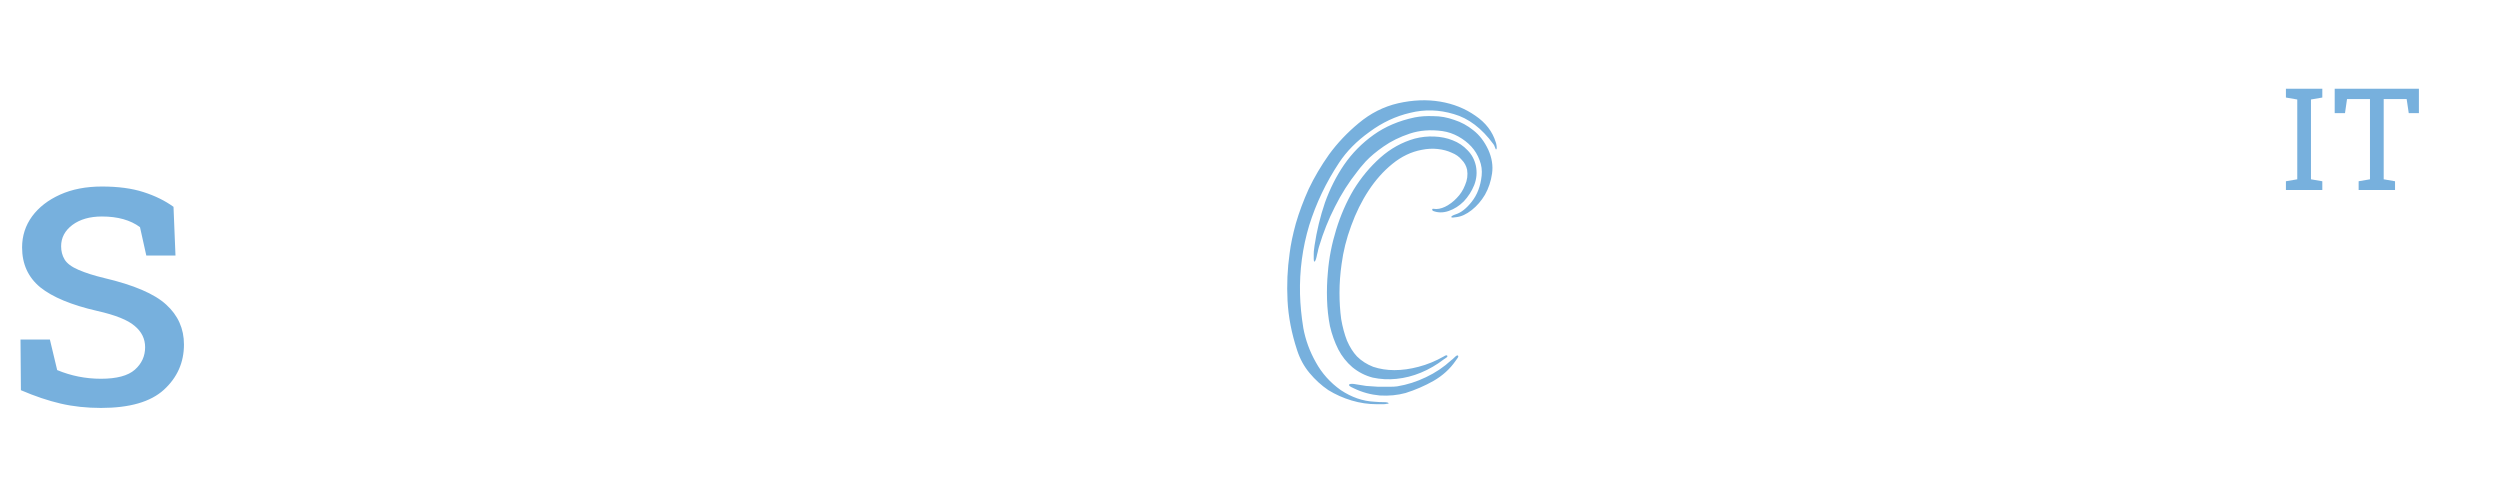 <svg width="421" height="84" viewBox="0 0 421 84" fill="none" xmlns="http://www.w3.org/2000/svg">
<g clip-path="url(#clip0_31_3)">
<g filter="url(#filter0_d_31_3)">
<path d="M17 64.697C14.587 64.697 12.329 64.454 10.227 63.967C8.124 63.48 5.888 62.727 3.52 61.709L3.453 53.176H8.4L9.629 58.322C11.975 59.296 14.432 59.783 17 59.783C19.656 59.783 21.56 59.274 22.711 58.256C23.862 57.238 24.438 55.976 24.438 54.471C24.438 53.054 23.851 51.859 22.678 50.885C21.527 49.889 19.424 49.047 16.369 48.361C12.031 47.365 8.832 46.037 6.773 44.377C4.737 42.695 3.719 40.459 3.719 37.67C3.719 35.722 4.283 33.973 5.412 32.424C6.541 30.896 8.113 29.679 10.127 28.771C12.141 27.864 14.488 27.41 17.166 27.41C19.889 27.41 22.213 27.72 24.139 28.34C26.087 28.96 27.78 29.79 29.219 30.83L29.551 39.031H24.637L23.574 34.25C21.958 33.055 19.822 32.457 17.166 32.457C15.13 32.457 13.469 32.933 12.186 33.885C10.924 34.837 10.293 36.032 10.293 37.471C10.293 38.29 10.481 39.02 10.857 39.662C11.256 40.348 12.053 40.946 13.248 41.455C14.443 41.964 15.871 42.418 17.531 42.816C22.534 43.99 26.02 45.484 27.99 47.299C29.982 49.114 30.979 51.35 30.979 54.006C30.979 57.038 29.85 59.584 27.592 61.643C25.356 63.679 21.826 64.697 17 64.697ZM235.302 61.06C236.982 60.78 238.592 60.267 240.132 59.52C241.718 58.773 243.142 57.817 244.402 56.65C244.495 56.603 244.682 56.44 244.962 56.16C245.242 55.88 245.428 55.787 245.522 55.88C245.615 55.973 245.592 56.113 245.452 56.3C245.312 56.487 245.195 56.65 245.102 56.79C244.168 58.143 242.932 59.263 241.392 60.15C239.898 60.99 238.335 61.667 236.702 62.18C235.348 62.553 233.902 62.693 232.362 62.6C230.822 62.46 229.375 62.063 228.022 61.41C227.602 61.223 227.345 61.083 227.252 60.99C227.158 60.85 227.158 60.757 227.252 60.71C227.345 60.663 227.485 60.64 227.672 60.64C227.905 60.64 228.115 60.663 228.302 60.71C228.815 60.803 229.398 60.897 230.052 60.99C230.752 61.037 231.428 61.083 232.082 61.13C232.782 61.13 233.412 61.13 233.972 61.13C234.532 61.13 234.975 61.107 235.302 61.06ZM225.922 40.48C225.688 42.113 225.572 43.723 225.572 45.31C225.572 46.85 225.665 48.32 225.852 49.72C226.085 51.073 226.412 52.287 226.832 53.36C227.298 54.433 227.858 55.32 228.512 56.02C229.258 56.767 230.168 57.35 231.242 57.77C232.362 58.143 233.552 58.33 234.812 58.33C236.118 58.33 237.472 58.143 238.872 57.77C240.318 57.397 241.742 56.813 243.142 56.02C243.422 55.833 243.608 55.787 243.702 55.88C243.795 55.973 243.748 56.09 243.562 56.23C243.422 56.323 243.282 56.417 243.142 56.51C241.928 57.443 240.645 58.19 239.292 58.75C237.938 59.31 236.562 59.66 235.162 59.8C233.808 59.94 232.478 59.87 231.172 59.59C229.912 59.263 228.768 58.68 227.742 57.84C226.762 57 225.968 55.997 225.362 54.83C224.755 53.617 224.288 52.31 223.962 50.91C223.682 49.463 223.518 47.97 223.472 46.43C223.425 44.89 223.472 43.373 223.612 41.88C223.798 39.5 224.265 37.097 225.012 34.67C225.758 32.243 226.738 30.003 227.952 27.95C229.212 25.897 230.705 24.1 232.432 22.56C234.158 21.02 236.095 19.947 238.242 19.34C239.315 19.06 240.412 18.943 241.532 18.99C242.652 19.037 243.678 19.247 244.612 19.62C245.592 19.993 246.432 20.553 247.132 21.3C247.832 22 248.298 22.863 248.532 23.89C248.765 25.01 248.672 26.107 248.252 27.18C247.832 28.207 247.248 29.117 246.502 29.91C245.755 30.657 244.915 31.193 243.982 31.52C243.048 31.847 242.162 31.847 241.322 31.52C241.275 31.52 241.228 31.45 241.182 31.31C241.182 31.17 241.275 31.123 241.462 31.17C242.022 31.263 242.652 31.147 243.352 30.82C244.098 30.447 244.752 29.957 245.312 29.35C245.918 28.743 246.385 28.02 246.712 27.18C247.085 26.34 247.202 25.477 247.062 24.59C246.922 23.937 246.618 23.377 246.152 22.91C245.732 22.397 245.172 22 244.472 21.72C243.772 21.393 242.978 21.183 242.092 21.09C241.252 20.997 240.365 21.043 239.432 21.23C237.658 21.557 236.002 22.35 234.462 23.61C232.968 24.823 231.638 26.317 230.472 28.09C229.305 29.863 228.325 31.847 227.532 34.04C226.738 36.187 226.202 38.333 225.922 40.48ZM231.452 63.65C231.965 63.697 232.478 63.72 232.992 63.72C233.552 63.72 233.832 63.79 233.832 63.93C233.832 63.977 233.738 64 233.552 64C233.365 64.047 233.155 64.07 232.922 64.07C232.735 64.07 232.525 64.07 232.292 64.07C232.058 64.07 231.918 64.07 231.872 64.07C230.425 64.07 229.002 63.86 227.602 63.44C226.202 63.02 224.895 62.437 223.682 61.69C222.515 60.897 221.465 59.94 220.532 58.82C219.598 57.7 218.898 56.417 218.432 54.97C217.498 52.123 216.962 49.347 216.822 46.64C216.682 43.933 216.798 41.273 217.172 38.66C217.358 37.167 217.708 35.487 218.222 33.62C218.782 31.707 219.505 29.77 220.392 27.81C221.325 25.85 222.468 23.913 223.822 22C225.222 20.087 226.878 18.337 228.792 16.75C230.798 15.07 233.015 13.95 235.442 13.39C237.915 12.83 240.272 12.737 242.512 13.11C244.752 13.483 246.735 14.277 248.462 15.49C250.188 16.657 251.332 18.15 251.892 19.97C251.938 20.063 251.985 20.273 252.032 20.6C252.078 20.88 252.055 21.067 251.962 21.16C251.915 21.207 251.845 21.09 251.752 20.81C251.658 20.53 251.565 20.343 251.472 20.25C249.512 17.59 247.295 15.91 244.822 15.21C242.348 14.463 239.898 14.393 237.472 15C235.045 15.56 232.758 16.633 230.612 18.22C228.465 19.76 226.762 21.487 225.502 23.4C223.308 26.713 221.628 30.237 220.462 33.97C219.342 37.703 218.828 41.553 218.922 45.52C218.968 47.34 219.155 49.253 219.482 51.26C219.855 53.267 220.555 55.18 221.582 57C222.608 58.867 224.008 60.43 225.782 61.69C227.602 62.903 229.492 63.557 231.452 63.65ZM221.372 37.33C221.745 34.857 222.328 32.453 223.122 30.12C223.962 27.787 225.035 25.663 226.342 23.75C227.695 21.79 229.352 20.11 231.312 18.71C233.272 17.31 235.582 16.33 238.242 15.77C239.175 15.583 240.225 15.513 241.392 15.56C242.558 15.56 243.725 15.77 244.892 16.19C246.058 16.563 247.132 17.147 248.112 17.94C249.138 18.733 249.978 19.83 250.632 21.23C251.238 22.583 251.448 23.913 251.262 25.22C251.075 26.527 250.678 27.717 250.072 28.79C249.465 29.817 248.718 30.68 247.832 31.38C246.945 32.08 246.082 32.477 245.242 32.57C244.728 32.663 244.448 32.663 244.402 32.57C244.355 32.43 244.612 32.267 245.172 32.08C246.058 31.8 246.945 31.1 247.832 29.98C248.765 28.813 249.325 27.343 249.512 25.57C249.605 24.683 249.488 23.82 249.162 22.98C248.835 22.093 248.368 21.323 247.762 20.67C247.155 20.017 246.432 19.457 245.592 18.99C244.752 18.523 243.865 18.22 242.932 18.08C240.925 17.8 239.082 17.94 237.402 18.5C235.722 19.06 234.252 19.783 232.992 20.67C231.778 21.51 230.775 22.35 229.982 23.19C229.235 24.03 228.768 24.59 228.582 24.87C227.135 26.69 225.875 28.673 224.802 30.82C223.728 32.92 222.842 35.137 222.142 37.47C222.142 37.517 222.095 37.68 222.002 37.96C221.955 38.24 221.885 38.543 221.792 38.87C221.745 39.15 221.675 39.43 221.582 39.71C221.488 39.943 221.418 40.06 221.372 40.06C221.278 40.06 221.232 39.92 221.232 39.64C221.232 39.36 221.232 39.08 221.232 38.8C221.232 38.473 221.255 38.17 221.302 37.89C221.348 37.61 221.372 37.423 221.372 37.33Z" fill="#77B0DD"/>
<path d="M52.76 64.697C49.44 64.697 46.551 63.934 44.094 62.406C41.637 60.901 39.733 58.798 38.383 56.098C37.055 53.397 36.391 50.276 36.391 46.734V45.273C36.391 41.842 37.099 38.788 38.516 36.109C39.91 33.409 41.77 31.284 44.094 29.734C46.44 28.185 48.997 27.41 51.764 27.41C54.995 27.41 57.707 28.074 59.898 29.402C62.068 30.73 63.706 32.601 64.812 35.014C65.919 37.404 66.473 40.227 66.473 43.48V47.565H43.164L43.065 47.73C43.087 49.988 43.496 52.025 44.293 53.84C45.068 55.633 46.163 57.038 47.58 58.057C49.019 59.075 50.745 59.584 52.76 59.584C54.973 59.584 56.91 59.274 58.57 58.654C60.253 58.012 61.703 57.138 62.92 56.031L65.477 60.281C64.193 61.521 62.488 62.572 60.363 63.435C58.26 64.277 55.726 64.697 52.76 64.697ZM43.297 42.285L43.363 42.451H59.932V41.588C59.932 39.839 59.633 38.29 59.035 36.94C58.415 35.567 57.497 34.493 56.279 33.719C55.084 32.944 53.579 32.557 51.764 32.557C50.325 32.557 48.997 32.977 47.779 33.818C45.3 35.611 43.806 38.434 43.297 42.285ZM87.822 64.697C84.591 64.697 81.757 63.934 79.322 62.406C76.909 60.901 75.039 58.798 73.711 56.098C72.383 53.397 71.719 50.276 71.719 46.734V45.34C71.719 41.887 72.361 38.832 73.644 36.176C74.928 33.475 76.777 31.339 79.189 29.768C81.602 28.196 84.48 27.41 87.822 27.41C90.722 27.41 93.257 27.886 95.426 28.838C97.617 29.79 99.454 31.096 100.938 32.756L101.104 41.389H95.99L94.861 35.113C94.109 34.339 93.168 33.719 92.039 33.254C90.91 32.789 89.582 32.557 88.055 32.557C86.085 32.557 84.38 33.132 82.941 34.283C81.458 35.434 80.307 36.973 79.488 38.898C78.669 40.824 78.26 42.971 78.26 45.34V46.734C78.26 49.324 78.647 51.593 79.422 53.541C80.197 55.467 81.292 56.961 82.709 58.023C84.126 59.064 85.819 59.584 87.789 59.584C90.003 59.584 91.84 58.975 93.301 57.758C94.762 56.54 95.658 54.869 95.99 52.744H101.867L101.934 52.943C101.845 54.958 101.236 56.883 100.107 58.721C99.001 60.514 97.418 61.964 95.359 63.07C93.323 64.155 90.811 64.697 87.822 64.697ZM122.852 64.697C118.956 64.697 115.912 63.447 113.721 60.945C111.529 58.444 110.434 54.548 110.434 49.258V33.221L106.316 32.291V28.074H116.975V49.324C116.975 53.154 117.539 55.788 118.668 57.227C119.797 58.665 121.557 59.385 123.947 59.385C126.271 59.385 128.186 58.92 129.691 57.99C131.219 57.038 132.37 55.699 133.145 53.973V33.221L128.33 32.291V28.074H139.686V58.887L143.803 59.816V64H133.809L133.377 58.688C132.248 60.613 130.787 62.096 128.994 63.137C127.223 64.177 125.176 64.697 122.852 64.697ZM160.305 38.533V58.887L165.717 59.816V64H148.352V59.816L153.764 58.887V33.221L148.352 32.291V28.074H159.607L160.172 32.656L160.238 33.287C161.257 31.45 162.507 30.011 163.99 28.971C165.495 27.93 167.211 27.41 169.137 27.41C169.823 27.41 170.52 27.477 171.229 27.609C171.959 27.72 172.479 27.831 172.789 27.941L171.926 34.018L167.377 33.752C165.65 33.641 164.201 34.04 163.027 34.947C161.854 35.833 160.947 37.028 160.305 38.533ZM193.143 64.697C189.822 64.697 186.934 63.934 184.477 62.406C182.02 60.901 180.116 58.798 178.766 56.098C177.438 53.397 176.773 50.276 176.773 46.734V45.273C176.773 41.842 177.482 38.788 178.898 36.109C180.293 33.409 182.152 31.284 184.477 29.734C186.823 28.185 189.38 27.41 192.146 27.41C195.378 27.41 198.09 28.074 200.281 29.402C202.451 30.73 204.089 32.601 205.195 35.014C206.302 37.404 206.855 40.227 206.855 43.48V47.565H183.547L183.447 47.73C183.469 49.988 183.879 52.025 184.676 53.84C185.451 55.633 186.546 57.038 187.963 58.057C189.402 59.075 191.128 59.584 193.143 59.584C195.356 59.584 197.293 59.274 198.953 58.654C200.635 58.012 202.085 57.138 203.303 56.031L205.859 60.281C204.576 61.521 202.871 62.572 200.746 63.435C198.643 64.277 196.109 64.697 193.143 64.697ZM183.68 42.285L183.746 42.451H200.314V41.588C200.314 39.839 200.016 38.29 199.418 36.94C198.798 35.567 197.88 34.493 196.662 33.719C195.467 32.944 193.962 32.557 192.146 32.557C190.708 32.557 189.38 32.977 188.162 33.818C185.683 35.611 184.189 38.434 183.68 42.285ZM259.042 59.188V20.094L253.948 19.219V15.25H265.198V59.188L270.292 60.062V64H253.948V60.062L259.042 59.188ZM289.979 64.656C286.875 64.656 284.188 63.917 281.917 62.438C279.646 60.958 277.896 58.927 276.667 56.344C275.438 53.76 274.823 50.802 274.823 47.469V46.781C274.823 43.469 275.438 40.5 276.667 37.875C277.896 35.271 279.636 33.24 281.886 31.781C284.156 30.302 286.834 29.562 289.917 29.562C293.021 29.562 295.719 30.302 298.011 31.781C300.261 33.26 302 35.292 303.229 37.875C304.459 40.458 305.073 43.427 305.073 46.781V47.469C305.073 50.781 304.459 53.75 303.229 56.375C302 58.958 300.261 60.99 298.011 62.469C295.761 63.927 293.084 64.656 289.979 64.656ZM289.979 59.844C291.938 59.844 293.584 59.302 294.917 58.219C296.229 57.156 297.219 55.698 297.886 53.844C298.573 51.969 298.917 49.844 298.917 47.469V46.781C298.917 44.427 298.584 42.302 297.917 40.406C297.229 38.552 296.219 37.094 294.886 36.031C293.552 34.948 291.896 34.406 289.917 34.406C287.979 34.406 286.334 34.938 284.979 36C283.646 37.083 282.646 38.562 281.979 40.438C281.313 42.292 280.979 44.406 280.979 46.781V47.469C280.979 49.823 281.313 51.938 281.979 53.812C282.646 55.688 283.646 57.167 284.979 58.25C286.334 59.312 288 59.844 289.979 59.844ZM324.698 64.656C321.031 64.656 318.167 63.479 316.104 61.125C314.042 58.771 313.011 55.104 313.011 50.125V35.031L309.136 34.156V30.188H319.167V50.188C319.167 53.792 319.698 56.271 320.761 57.625C321.823 58.979 323.479 59.656 325.729 59.656C327.917 59.656 329.719 59.219 331.136 58.344C332.573 57.448 333.656 56.188 334.386 54.562V35.031L329.854 34.156V30.188H340.542V59.188L344.417 60.062V64H335.011L334.604 59C333.542 60.812 332.167 62.208 330.479 63.188C328.813 64.167 326.886 64.656 324.698 64.656ZM362.042 64.656C359.313 64.656 356.959 63.969 354.979 62.594C353.021 61.24 351.511 59.344 350.448 56.906C349.406 54.469 348.886 51.625 348.886 48.375V47.719C348.886 44.115 349.406 40.938 350.448 38.188C351.49 35.458 353 33.344 354.979 31.844C356.959 30.323 359.334 29.562 362.104 29.562C364.104 29.562 365.865 29.938 367.386 30.688C368.927 31.417 370.24 32.479 371.323 33.875V20.094L366.229 19.219V15.25H377.479V59.188L382.573 60.062V64H372.136L371.636 59.969C369.386 63.094 366.188 64.656 362.042 64.656ZM363.604 59.656C365.438 59.656 366.979 59.24 368.229 58.406C369.479 57.573 370.511 56.396 371.323 54.875V39.188C370.531 37.771 369.5 36.646 368.229 35.812C366.959 34.979 365.438 34.562 363.667 34.562C361.729 34.562 360.115 35.115 358.823 36.219C357.552 37.344 356.604 38.896 355.979 40.875C355.354 42.833 355.042 45.115 355.042 47.719V48.375C355.042 51.771 355.74 54.5 357.136 56.562C358.531 58.625 360.688 59.656 363.604 59.656Z" fill="white"/>
</g>
<path d="M384.949 16.426V14.938H391.078V16.426L389.168 16.754V30.195L391.078 30.523V32H384.949V30.523L386.859 30.195V16.754L384.949 16.426ZM407.344 14.938V19.051H405.633L405.281 16.684H401.414V30.195L403.324 30.523V32H397.195V30.523L399.105 30.195V16.684H395.238L394.898 19.051H393.164V14.938H407.344Z" fill="#77B0DD"/>
</g>
<defs>
<filter id="filter0_d_31_3" x="-0.547" y="12.55" width="387.12" height="60.147" filterUnits="userSpaceOnUse" color-interpolation-filters="sRGB">
<feFlood flood-opacity="0" result="BackgroundImageFix"/>
<feColorMatrix in="SourceAlpha" type="matrix" values="0 0 0 0 0 0 0 0 0 0 0 0 0 0 0 0 0 0 127 0" result="hardAlpha"/>
<feOffset dy="4"/>
<feGaussianBlur stdDeviation="2"/>
<feComposite in2="hardAlpha" operator="out"/>
<feColorMatrix type="matrix" values="0 0 0 0 0 0 0 0 0 0 0 0 0 0 0 0 0 0 0.25 0"/>
<feBlend mode="normal" in2="BackgroundImageFix" result="effect1_dropShadow_31_3"/>
<feBlend mode="normal" in="SourceGraphic" in2="effect1_dropShadow_31_3" result="shape"/>
</filter>
<clipPath id="clip0_31_3">
<rect width="421" height="84" fill="white"/>
</clipPath>
</defs>
</svg>
